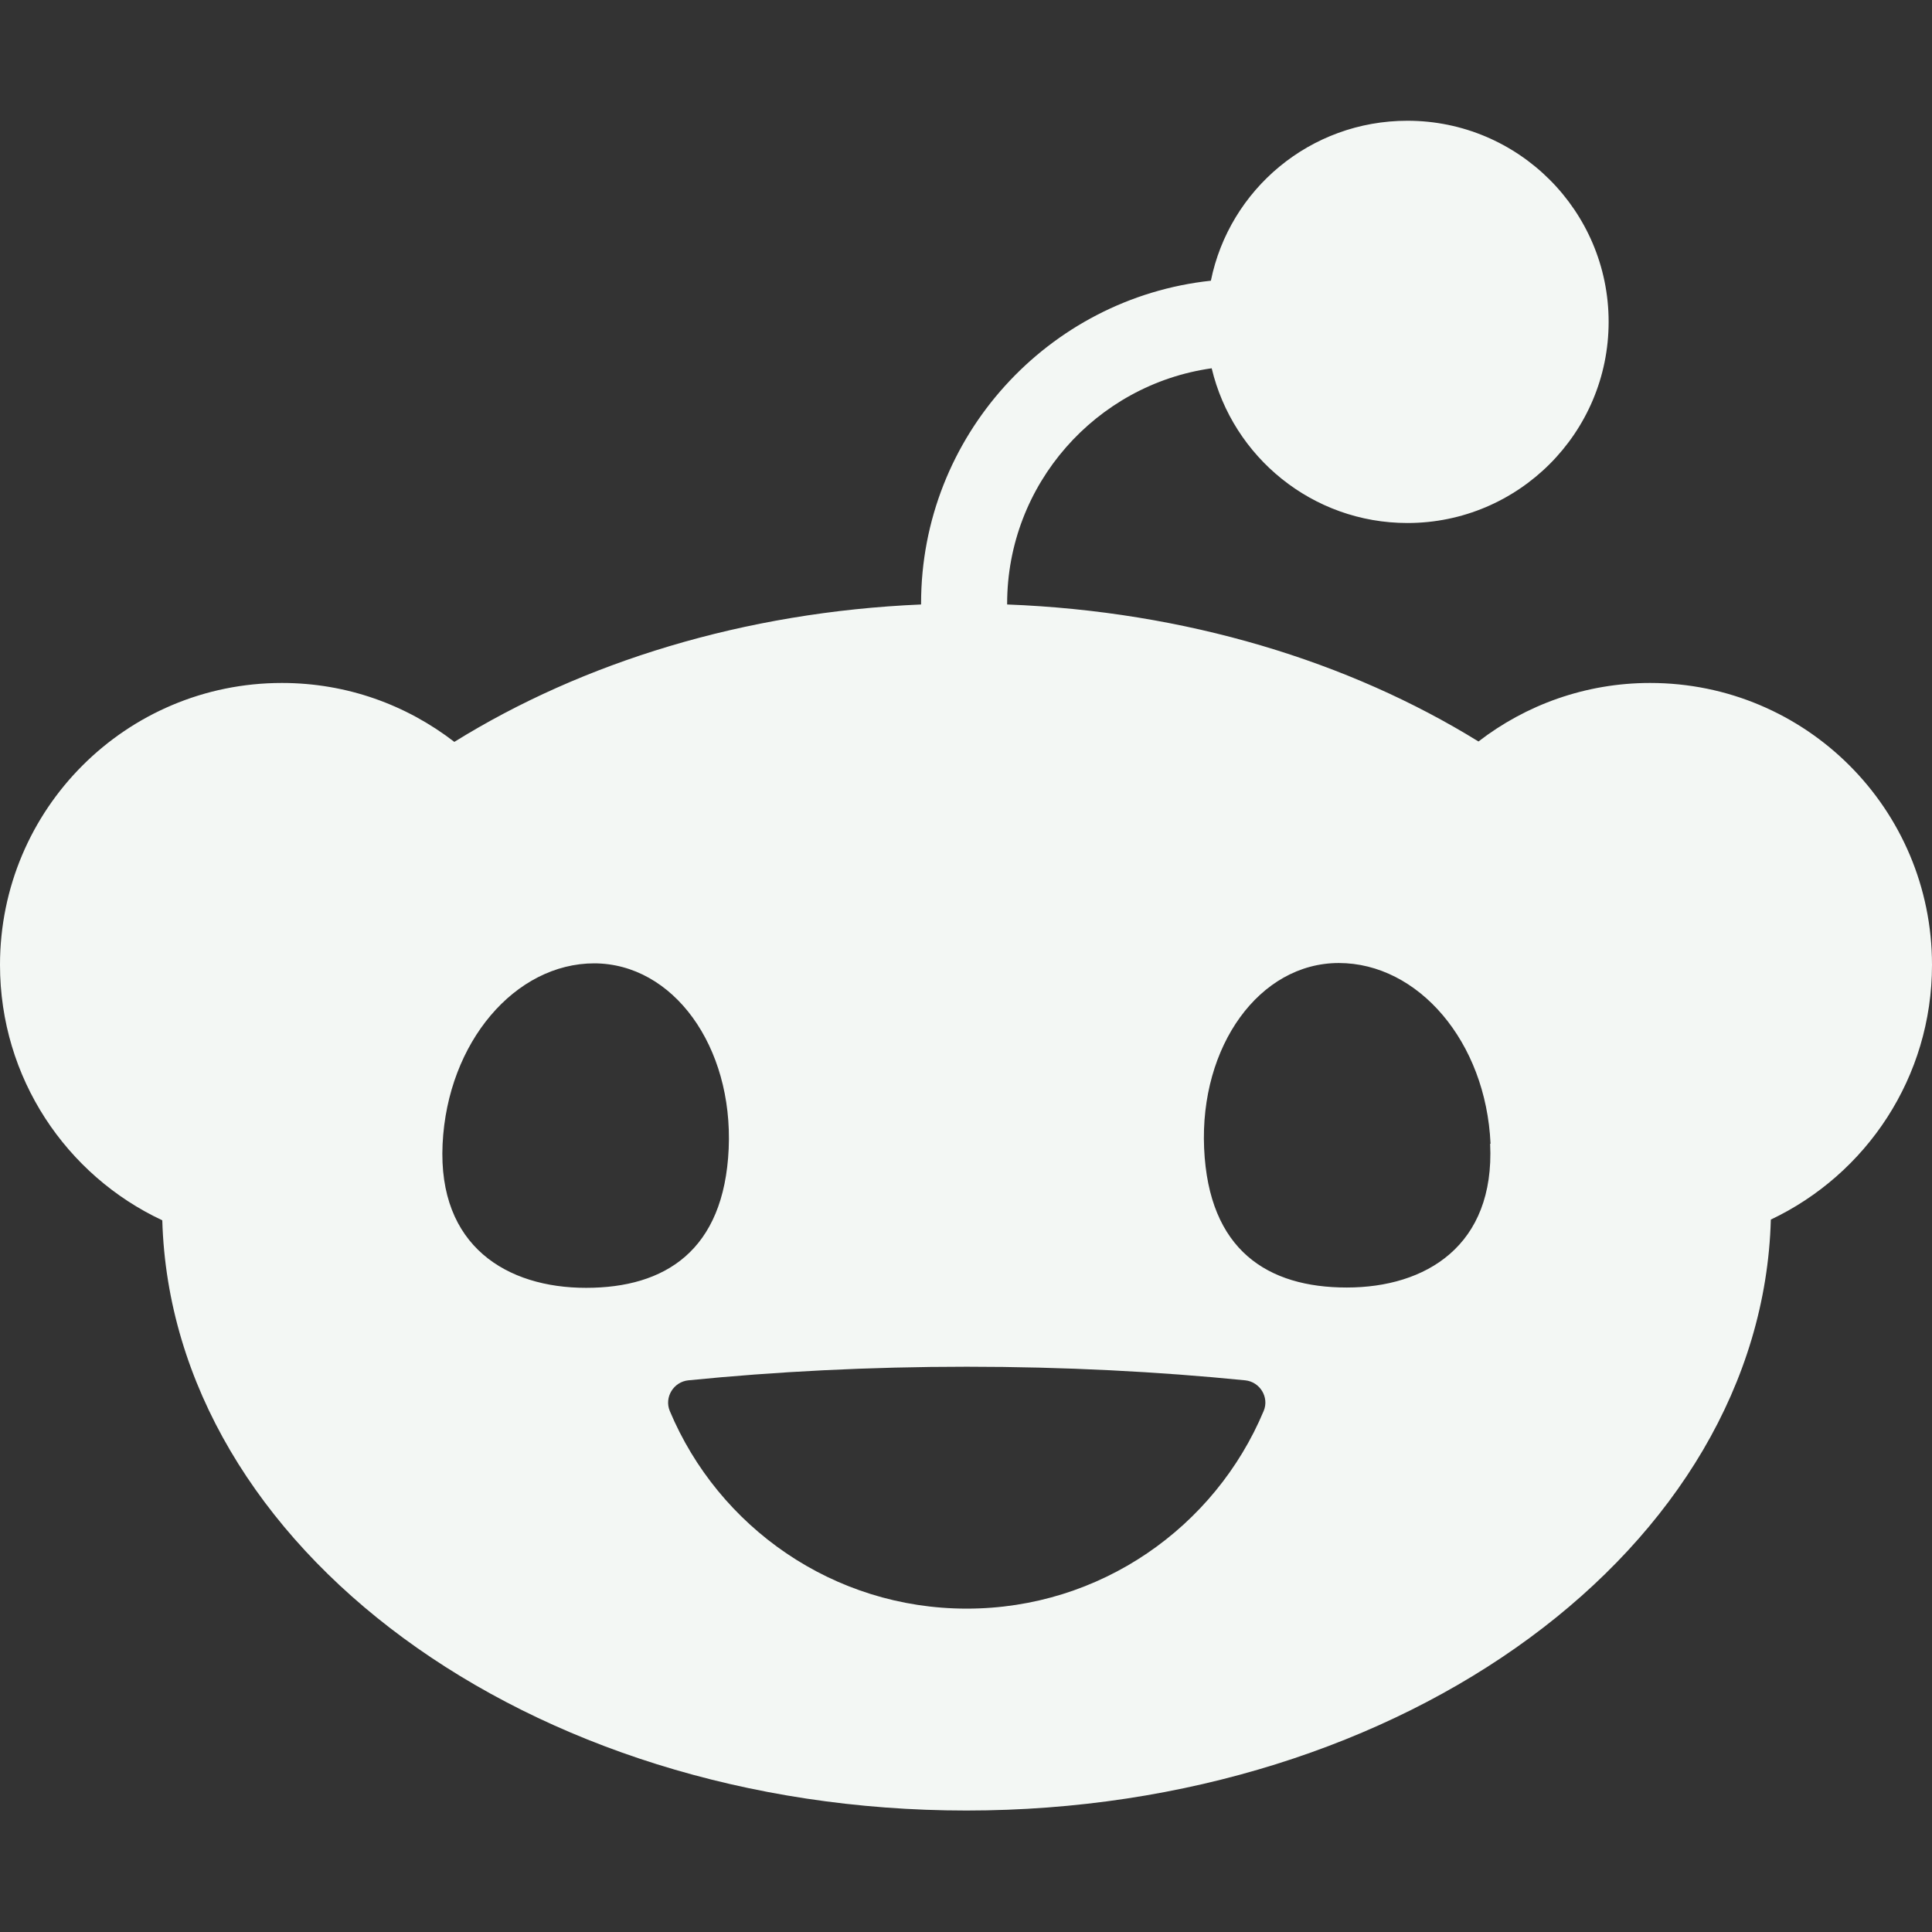 <svg width="24" height="24" viewBox="0 0 24 24" fill="none" xmlns="http://www.w3.org/2000/svg">
<rect x="0" y="0" width="24" height="24" fill="#333333" stroke="none"/>
<path d="M17.484 6.497C16.303 6.497 15.314 5.677 15.052 4.575C13.617 4.777 12.511 6.014 12.511 7.5V7.509C14.733 7.594 16.758 8.217 18.366 9.211C18.956 8.756 19.697 8.484 20.498 8.484C22.434 8.484 24 10.05 24 11.986C24 13.383 23.184 14.588 21.998 15.15C21.886 19.219 17.452 22.491 12.005 22.491C6.558 22.491 2.133 19.223 2.016 15.159C0.825 14.602 0 13.392 0 11.986C0 10.05 1.566 8.484 3.502 8.484C4.308 8.484 5.048 8.756 5.644 9.216C7.237 8.227 9.244 7.603 11.442 7.509V7.495C11.442 5.419 13.022 3.703 15.042 3.487C15.272 2.353 16.275 1.5 17.484 1.5C18.863 1.5 19.983 2.62 19.983 3.998C19.983 5.377 18.863 6.497 17.484 6.497ZM7.383 11.967C6.403 11.967 5.559 12.942 5.498 14.213C5.438 15.483 6.3 15.998 7.28 15.998C8.259 15.998 8.995 15.539 9.052 14.269C9.108 12.998 8.363 11.967 7.378 11.967H7.383ZM18.516 14.208C18.459 12.938 17.616 11.963 16.631 11.963C15.647 11.963 14.902 12.994 14.958 14.264C15.014 15.534 15.75 15.994 16.73 15.994C17.709 15.994 18.572 15.478 18.511 14.208H18.516ZM15.698 17.527C15.769 17.358 15.652 17.166 15.469 17.147C14.391 17.039 13.223 16.978 12.009 16.978C10.795 16.978 9.628 17.039 8.55 17.147C8.367 17.166 8.25 17.358 8.32 17.527C8.925 18.97 10.35 19.983 12.009 19.983C13.669 19.983 15.094 18.97 15.698 17.527Z" fill="#F3F7F4"/>
</svg>
